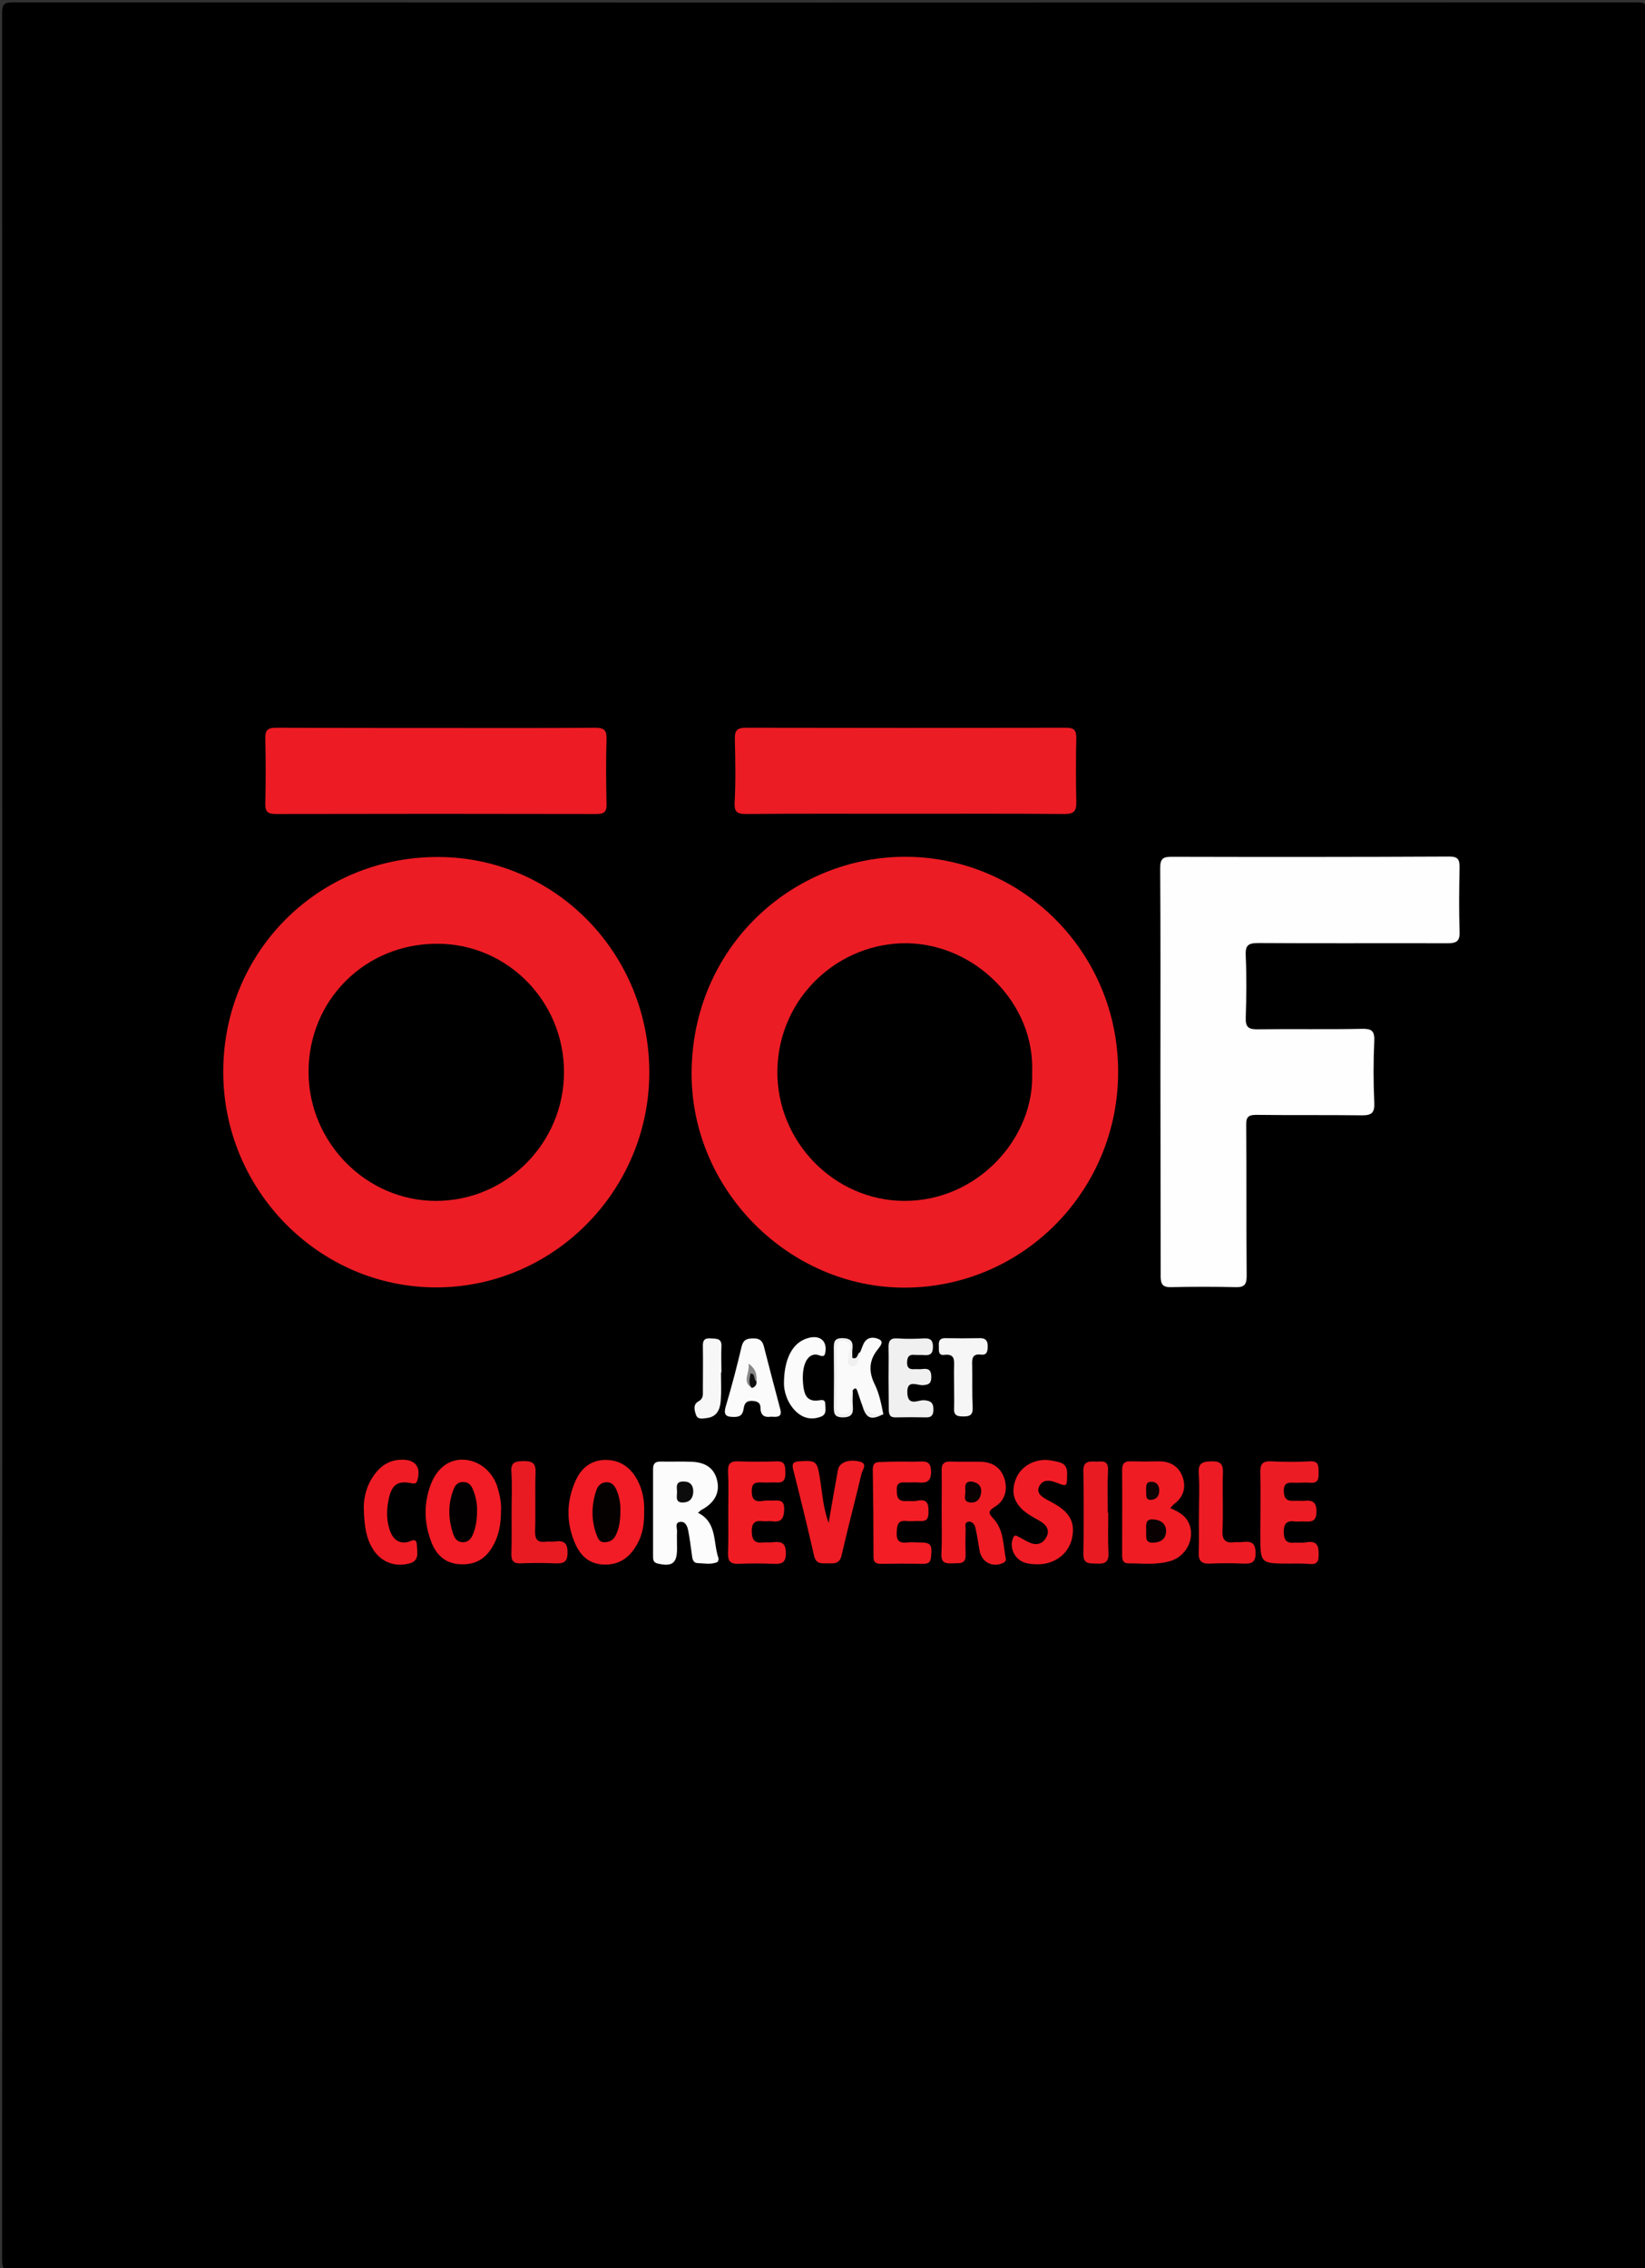 <?xml version="1.0" encoding="utf-8"?>
<!-- Generator: Adobe Illustrator 21.1.0, SVG Export Plug-In . SVG Version: 6.00 Build 0)  -->
<svg version="1.1" id="Layer_1" xmlns="http://www.w3.org/2000/svg" xmlns:xlink="http://www.w3.org/1999/xlink" x="0px" y="0px"
	 viewBox="0 0 700 965" style="enable-background:new 0 0 700 965;" xml:space="preserve">
<rect x="0" y="0" width="700" height="965" fill="#333333" stroke="none"/>
<style type="text/css">
	.st0{fill:#EC1C24;}
	.st1{fill:#FEFEFE;}
	.st2{fill:#ED1C24;}
	.st3{fill:#EF1C24;}
	.st4{fill:#FCFCFC;}
	.st5{fill:#F11C25;}
	.st6{fill:#F21D25;}
	.st7{fill:#EE1C24;}
	.st8{fill:#F01C25;}
	.st9{fill:#E81B23;}
	.st10{fill:#F0F0F0;}
	.st11{fill:#FBFBFB;}
	.st12{fill:#FAFAFA;}
	.st13{fill:#F6F6F6;}
	.st14{fill:#F7F7F7;}
	.st15{fill:#090101;}
	.st16{fill:#0E0202;}
	.st17{fill:#0C0C0C;}
	.st18{fill:#0A0102;}
	.st19{fill:#020000;}
	.st20{fill:#050101;}
	.st21{fill:#888888;}
	.st22{fill:#101010;}
</style>
<g>
	<path d="M701,484c0,159.2,0,318.3,0.1,477.5c0,3.8-0.8,4.6-4.6,4.6c-230.3-0.1-460.7-0.1-691,0c-3.7,0-4.6-0.9-4.6-4.6
		C1,642.8,1,324.2,0.9,5.6c0-3.8,0.8-4.6,4.6-4.6c230.3,0.1,460.7,0.1,691,0c3.7,0,4.6,0.8,4.6,4.6C701,165,701,324.5,701,484z"/>
	<path class="st0" d="M385.2,547.8c-49.4,0.2-91.2-41.6-90.9-91.5c0.3-53.5,43-92,91.3-91.8c49.7,0.3,90.1,40.8,90.2,91.2
		C476,506.4,435.4,547.6,385.2,547.8z"/>
	<path class="st0" d="M276.3,456.4c-0.1,50.3-41,91.4-90.9,91.3c-49.8-0.1-90.5-41.5-90.4-91.9c0.1-51.1,40.7-91.5,91.7-91.2
		C236.4,364.8,276.4,405.8,276.3,456.4z"/>
	<path class="st1" d="M493.8,456.2c0-28.9,0.1-57.9-0.1-86.8c0-4.2,1.2-4.9,5-4.9c39.3,0.1,78.7,0.1,118-0.1c3.8,0,4.4,1.3,4.4,4.7
		c-0.2,9.1-0.3,18.2,0,27.2c0.2,4.3-1.5,5-5.2,5c-26.8-0.1-53.7,0.1-80.5-0.1c-4.6,0-5.5,1.2-5.3,5.6c0.4,8.7,0.3,17.5,0,26.2
		c-0.1,3.9,1.1,4.9,4.8,4.9c14.8-0.2,29.7,0.1,44.5-0.2c4-0.1,5.6,0.6,5.4,5.1c-0.4,8.7-0.4,17.5,0,26.2c0.2,4.2-0.9,5.5-5.1,5.5
		c-15-0.2-30,0-45-0.2c-3.4,0-4.5,0.8-4.4,4.4c0.2,21.4,0,42.7,0.2,64.1c0,3.8-1.1,4.9-4.7,4.8c-9.2-0.2-18.3-0.2-27.5,0
		c-3.5,0.1-4.4-1.2-4.4-4.7C493.9,514.1,493.8,485.1,493.8,456.2z"/>
	<path class="st0" d="M384.9,346.2c-22.5,0-45-0.1-67.4,0.1c-3.8,0-5.1-0.8-4.9-5c0.5-8.9,0.3-17.8,0.1-26.7c-0.1-3.6,0.7-5,4.6-5
		c45.5,0.1,90.9,0.1,136.4,0c3.3,0,4.3,1,4.3,4.3c-0.2,9.1-0.2,18.2,0,27.2c0.1,4-1,5.2-5,5.2C430.2,346.1,407.5,346.2,384.9,346.2z
		"/>
	<path class="st2" d="M185.4,309.7c22.6,0,45.3,0.1,67.9-0.1c3.7,0,4.9,1,4.8,4.8c-0.3,9.2-0.2,18.5,0,27.7c0.1,3.4-1.2,4.2-4.3,4.2
		c-45.5-0.1-90.9-0.1-136.4,0c-3.4,0-4.6-0.9-4.5-4.5c0.2-9.2,0.2-18.5,0-27.7c-0.1-3.6,1.2-4.5,4.6-4.5
		C140.2,309.7,162.8,309.7,185.4,309.7z"/>
	<path class="st3" d="M498,641.6c4,1.7,7.4,3.7,8.5,8.1c1.5,5.9-2.1,12.3-8.1,14.3c-6,1.9-12.2,1.1-18.3,1.1c-2.2,0-2.6-1.5-2.6-3.5
		c0-12.1,0.1-24.2,0-36.3c0-2.6,1-3.7,3.5-3.6c4,0.1,8,0.1,12,0c4.8-0.1,8.5,2,10.2,6.5c1.6,4.5,0.5,8.6-3.5,11.6
		C499,640.4,498.7,640.9,498,641.6z"/>
	<path class="st4" d="M297,643.6c8.2,4,6.4,12.5,8.7,19.2c0.2,0.5-0.1,1.6-0.5,1.8c-2.7,1.1-5.5,0.5-8.3,0.4
		c-2.2-0.1-2.3-2.1-2.5-3.7c-0.5-3.5-0.9-7-1.6-10.4c-0.4-1.9-1.3-3.8-3.6-3.4c-2,0.4-1.1,2.5-1.1,3.9c-0.1,2.5,0,5,0,7.5
		c0,6.2-2.1,7.7-8.2,6.3c-2.1-0.5-2-1.9-2-3.4c0-12.2,0-24.5,0-36.7c0-2.4,0.8-3.3,3.2-3.3c4.5,0.1,9-0.1,13.5,0.1
		c6.2,0.3,9.7,3.2,10.7,8.6c0.9,4.8-1.4,8.9-6.5,11.7C298.2,642.4,297.8,643,297,643.6z"/>
	<path class="st3" d="M400.7,643.2c0-5.9,0.1-11.8,0-17.6c-0.1-2.8,1-3.9,3.8-3.8c4.3,0.2,8.7,0,13,0.1c4.8,0.1,8.4,2.5,9.9,7.1
		c1.5,4.7,0.3,9.4-4,12c-3.6,2.2-2.4,3.1-0.3,5.5c4,4.6,3.8,10.9,4.9,16.6c0.2,0.9-0.4,1.5-1.3,1.9c-4.5,2-9.1-0.5-9.9-5.5
		c-0.5-3.1-1-6.3-1.7-9.4c-0.3-1.4-1.3-3-3.1-2.7c-1.8,0.4-1,2.2-1.1,3.4c-0.1,3.5-0.1,7.1,0,10.6c0.2,4.4-2.9,3.5-5.5,3.7
		c-2.7,0.1-4.9,0.1-4.8-3.8C400.9,655.3,400.7,649.2,400.7,643.2z"/>
	<path class="st5" d="M213.2,642.4c0,5.5-0.7,9.7-2.6,13.7c-2.9,6.1-7.3,9.7-14.5,9.4c-6.9-0.2-10.7-4.3-12.8-10.1
		c-2.9-8-3-16.1,0.1-24.1c2.7-6.9,7.9-10.6,13.9-10.3c6.6,0.3,12.4,5,14.5,12C212.8,636.4,213.4,639.9,213.2,642.4z"/>
	<path class="st5" d="M274.1,643.1c0.1,5.1-0.6,9.7-3,13.9c-3.2,5.7-7.7,9-14.6,8.6c-6.4-0.4-9.9-4.3-12.1-9.7
		c-3.5-8.6-3.3-17.4,0.5-25.9c2.4-5.4,6.6-8.9,12.8-8.9c6.2,0,10.7,3.2,13.6,8.7C273.5,634,274.3,638.6,274.1,643.1z"/>
	<path class="st0" d="M548.7,665.2c-12.4,0-12.4,0-12.4-12.3c0-8.7,0.2-17.5,0-26.2c-0.1-3.6,0.7-5.2,4.7-5c5.5,0.3,11,0.3,16.5,0
		c3.6-0.2,3.6,1.9,3.6,4.5c0,2.5,0.2,4.9-3.5,4.6c-2.3-0.2-4.7,0.1-7,0c-2.7-0.2-4.4,0.2-4.3,3.7c0.1,3.1,1.4,4.2,4.3,4
		c1.5-0.1,3,0.1,4.5,0c3.5-0.4,5.1,0.6,5.1,4.6c0,4-1.9,4.4-4.9,4.2c-1.3-0.1-2.7,0.1-4,0c-3.5-0.5-5.1,0.6-5,4.6
		c0,3.8,1.6,4.7,4.8,4.4c1.5-0.1,3,0.2,4.5-0.1c5.3-1.1,5.7,2,5.5,6.1c-0.1,2.4-1.1,3.2-3.4,3.1
		C554.7,665.1,551.7,665.2,548.7,665.2z"/>
	<path class="st3" d="M309.9,643.1c0-5.7,0.2-11.4-0.1-17.1c-0.1-3.4,1.1-4.4,4.3-4.3c5.5,0.2,11,0.2,16.5,0c3.5-0.1,3.5,2,3.6,4.5
		c0.1,2.7-0.3,4.7-3.6,4.5c-2-0.1-4,0.1-6,0c-2.7-0.1-4.8-0.2-4.7,3.8c0,4,1.9,4.5,5,4c1.1-0.2,2.3-0.1,3.5-0.1
		c2.6,0,5.4-0.8,5.3,3.7c-0.1,3.7-1.1,5.7-5.1,5.1c-1.1-0.2-2.3,0.1-3.5,0c-3.3-0.4-5.3,0.1-5.2,4.4c0.1,4,1.6,5,5.1,4.6
		c1.3-0.1,2.7,0.1,4-0.1c3.6-0.4,5.5,0.4,5.4,4.8c0,4.3-2.1,4.5-5.3,4.4c-5-0.2-10-0.2-15,0c-3.3,0.1-4.4-1.2-4.3-4.5
		C310,654.9,309.9,649,309.9,643.1z"/>
	<path class="st6" d="M383.7,621.8c2.3,0,4.7,0.1,7,0c2.9-0.1,5.4-0.4,5.5,4.1c0.1,4.5-2,5.1-5.4,4.8c-1.7-0.1-3.3,0-5,0
		c-2.2-0.1-4.3-0.3-4.2,3.2c0,3,0.5,4.9,4,4.7c1.5-0.1,3.1,0.2,4.5-0.1c4.9-1.1,5.1,1.7,5,5.4c-0.1,2.4-1,3.3-3.3,3.2
		c-2-0.1-4,0.2-6,0c-3.4-0.4-4,1.2-4.2,4.3c-0.3,3.9,0.9,5.3,4.7,4.8c1.5-0.2,3,0,4.5,0c5.4,0,5.9,0.7,5.4,6.1c-0.2,2.1-0.9,3-3.1,3
		c-6.2-0.1-12.3-0.1-18.5,0c-2.1,0-2.9-0.9-2.9-3c0-12.4-0.1-24.8-0.3-37.2c0-2.5,1.1-3.2,3.4-3.1
		C377.7,621.9,380.7,621.8,383.7,621.8z"/>
	<path class="st7" d="M352.6,647.9c1.5-8.6,2.7-15.7,4-22.7c0.6-3.1,4.7-4.5,9.2-3.4c3.5,0.9,1.3,3.4,0.9,4.8
		c-2.8,11.8-5.9,23.4-8.6,35.2c-0.9,3.8-3.5,3.3-6.2,3.3c-2.5,0-4.7,0.3-5.5-3.3c-2.8-12.3-5.8-24.5-8.9-36.7
		c-0.6-2.5,0.1-3.2,2.5-3.4c7.4-0.5,7.7-0.1,8.9,7.2C349.9,634.8,350.1,640.8,352.6,647.9z"/>
	<path class="st8" d="M441.7,665.5c-2,0-4-0.1-5.9-0.8c-4.1-1.4-6.4-6.4-4.7-10.4c0.6-1.5,1.4-1,2.3-0.5c1.8,0.9,3.5,2,5.3,2.7
		c3,1.1,5.4-0.1,6.7-2.8c1.3-2.7-0.1-4.9-2.4-6.3c-1.4-0.9-2.9-1.6-4.3-2.5c-6.8-4.1-8.9-9.2-6.5-15.5c2.3-6.1,9.2-9.5,16-7.9
		c2.8,0.6,5.9,0.8,5.9,5.3c-0.1,5.8,0.2,5.8-5,3.8c-2.5-0.9-5.2-1.2-6.7,1.4c-1.7,2.9,0.6,4.6,2.9,5.9c1,0.6,2.1,1.1,3.1,1.7
		c7.1,3.9,9.4,8.5,7.6,15.6C454.3,661.3,448.6,665.5,441.7,665.5z"/>
	<path class="st8" d="M154.8,641.1c0-3.7,1.1-9.6,5.1-14.5c2.8-3.6,6.6-5.6,11.2-5.6c5.8,0,8.1,3.2,6.5,8.8
		c-0.5,1.6-1.2,1.4-2.6,1.2c-5.5-1.1-8,0.4-9.4,5.9c-1.1,4.6-1.3,9.4,0.2,13.9c1.1,3.4,3.3,6,7.4,5.3c1.7-0.3,4.1-2.4,4.2,1.4
		c0.1,3,1.2,6.6-3.4,7.7c-5.8,1.5-11.4-0.5-14.9-5.5C156.3,655.5,154.9,650.5,154.8,641.1z"/>
	<path class="st2" d="M510.2,643.3c0-5.5,0.3-11.1-0.1-16.6c-0.3-4.3,1.7-4.9,5.3-5c3.6-0.1,5.1,0.8,5,4.7
		c-0.3,8.2,0.2,16.5-0.2,24.7c-0.2,4.2,1.4,5.5,5.2,5c1.1-0.1,2.3,0.1,3.5-0.1c3.6-0.4,5.4,0.4,5.4,4.8c0,4.3-2.1,4.5-5.3,4.4
		c-4.7-0.2-9.3-0.2-14,0c-3.6,0.2-5.1-1-4.9-4.8C510.3,654.7,510.1,649,510.2,643.3C510.1,643.3,510.2,643.3,510.2,643.3z"/>
	<path class="st9" d="M217.7,643.2c0-5.7,0.3-11.4-0.1-17.1c-0.3-4.3,2-4.4,5.2-4.5c3.4,0,5.2,0.6,5.1,4.6
		c-0.3,8.4,0.1,16.8-0.2,25.1c-0.1,3.5,0.9,5,4.5,4.6c1.3-0.2,2.7,0.1,4-0.1c3.6-0.5,5.4,0.5,5.3,4.8c0,4.2-1.9,4.6-5.2,4.5
		c-5-0.2-10-0.2-14.9,0c-2.8,0.1-3.8-1-3.8-3.9C217.8,655.3,217.7,649.3,217.7,643.2z"/>
	<path class="st10" d="M378.1,586.2c0-4.2,0.1-8.4,0-12.6c-0.1-2.9,0.5-4.4,3.8-4.2c3.8,0.3,7.7,0.2,11.5,0c2.6-0.1,3.6,0.9,3.6,3.5
		c0,2.6-0.8,3.8-3.5,3.6c-1.5-0.1-3,0-4.5-0.1c-2.2-0.2-2.9,0.9-3,3c-0.1,2.1,0.6,3.2,2.8,3.1c1.3-0.1,2.7,0.1,4-0.1
		c2.6-0.3,3.5,0.8,3.5,3.4c0,2.7-1,3.3-3.5,3.5c-2.5,0.2-7-2.7-6.7,3.4c0.3,5.8,4.7,2.8,7.1,3c3.1,0.2,4.1,1.3,4,4.3
		c-0.1,2.2-1,3-3,3c-4.3-0.1-8.7-0.1-13,0c-2.6,0.1-3-1.3-3-3.5C378.2,594.9,378.1,590.6,378.1,586.2
		C378.1,586.2,378.1,586.2,378.1,586.2z"/>
	<path class="st11" d="M328.2,602.7c-2.7,0.4-4.6-0.3-4.6-3.9c0-2.1-1.5-2.7-3.4-2.8c-1.9-0.1-3.2,0.5-3.6,2.5
		c-0.4,2.2-0.6,4.2-3.8,4.3c-3.6,0.1-5.2-0.5-3.9-4.7c2.5-8.4,4.7-16.8,6.7-25.3c0.7-2.8,2.1-3.3,4.6-3.4c2.5-0.1,4.1,0.6,4.8,3.2
		c2.3,8.9,4.6,17.9,7,26.8C333,602.9,330.8,602.9,328.2,602.7z"/>
	<path class="st9" d="M471.6,643.6c0,5.7-0.2,11.4,0.1,17.1c0.2,4.2-1.9,4.7-5.2,4.5c-2.9-0.1-5.6,0.3-5.5-4.2
		c0.2-11.7,0.2-23.5,0-35.2c-0.1-4.2,2.4-4.1,5.2-4c2.5,0.1,5.5-1,5.3,3.7c-0.3,6-0.1,12.1-0.1,18.1
		C471.5,643.6,471.6,643.6,471.6,643.6z"/>
	<path class="st12" d="M366,575.3c0.7-1.5,1.1-3.2,2-4.5c1.7-2.3,4.5-1.9,6.3-0.9c1.9,1.1,0.1,3-0.8,4.2c-3.8,4.7-3.9,9.5-1.3,14.8
		c2,4,2.8,8.4,3.7,12.8c-6.7,1.1-6.7,1.1-9.4-4.9c-0.6-1.7-1.1-3.4-1.7-5.1c-0.6-1.7-1.3-1-2-0.1c-0.9,2.1-0.5,4.3-0.4,6.5
		c0.1,2.9-0.4,4.3-3.8,4.2c-3.3,0-3.3-1.8-3.3-4.2c0.1-8.1,0.1-16.1,0-24.2c0-2.5,0.3-4.2,3.4-4c2.9,0.2,3.7,1.7,3.5,4.3
		c0,0.7,0-0.2-0.1,0.5c-0.1,1.4-1.1,3.5,0.7,4C365.3,579.2,365.2,576.6,366,575.3z"/>
	<path class="st13" d="M406,589.3c0-2.7-0.1-5.4,0-8c0.1-2.9,0.1-5.4-4.1-4.9c-2.9,0.4-2.3-2.1-2.4-3.9c-0.1-1.9,0.3-3.2,2.7-3.2
		c5,0.1,10,0.1,14.9,0c2.4,0,3.2,1.2,3.2,3.4c0,2.1-0.3,3.9-2.8,3.6c-3.9-0.5-3.9,1.9-3.8,4.6c0.1,6-0.1,12.1,0.2,18.1
		c0.1,3.1-1.4,3.6-3.9,3.6c-2.4,0-4.2-0.2-4-3.4C406.1,596.1,406,592.7,406,589.3C406,589.3,406,589.3,406,589.3z"/>
	<path class="st11" d="M333.6,588.7c0-10.6,3.6-17,9.2-19.1c5.3-2,9,0.2,8.5,5.1c-0.2,1.6-0.4,2.7-2.4,2c-0.8-0.3-1.6-0.5-2.4-0.4
		c-3.6,0.5-5.5,5.7-4.7,13c0.4,3.7,1.4,7.1,6.3,6.5c1.6-0.2,3.1-0.7,3.1,1.8c0,1.9,0.7,4.1-1.9,5.1c-4,1.5-7.5,0.7-10.6-2.2
		C334.7,596.6,333.6,591.5,333.6,588.7z"/>
	<path class="st14" d="M306.8,583.9c0,4,0.2,8.1-0.1,12.1c-0.3,3.8-1.8,6.9-6.1,7.3c-1.6,0.2-3.7,0.7-4.4-1.3
		c-0.7-1.9-1.4-4.5,1-5.8c2.2-1.2,1.9-2.9,1.9-4.7c0-6.2,0.1-12.4,0-18.6c-0.1-2.5,0.5-3.7,3.3-3.5c2.4,0.2,4.8-0.2,4.6,3.5
		c-0.2,3.7,0,7.4,0,11.1C306.9,583.9,306.9,583.9,306.8,583.9z"/>
	<path class="st10" d="M366,575.3c-0.1,1-0.1,2.1-0.5,2.9c-0.6,1.5-1.2,3.6-3.4,2.9c-1.9-0.6-1.1-2.6-1-4c0-1.1,0.6-2.3,0.7-3.4
		c0.2-2-0.8-3.1-2.8-3.3c-2.1-0.2-3,0.7-3,2.9c0,8.4,0,16.8,0,25.2c0,2,0.6,3.1,2.8,3.1c2.4,0.1,3.1-1.1,3.2-3.3
		c0.1-2.3-0.9-4.7,0.9-6.7c0,2.2-0.2,4.4,0,6.5c0.3,3.3-0.5,4.9-4.3,4.9c-3.8,0-3.8-2-3.8-4.8c0.1-8.1,0.1-16.1,0-24.2
		c0-2.7-0.1-4.8,3.8-4.7c3.9,0.1,4.5,1.8,4.1,5c-0.1,1.1,0,2.3,0,3.4C365.3,578.5,364.6,575.7,366,575.3z"/>
	<path class="st10" d="M366.6,596.7c2.1,3.7,4.9,6,9.4,4.9C370.3,604.5,368.3,603.5,366.6,596.7z"/>
	<path d="M439.2,456.4c1.1,27.6-23.1,54.7-54.6,54.5c-29.7-0.2-54.2-25.3-53.8-55.5c0.5-31.4,26.5-54.7,55.6-54.1
		C415,401.9,440.5,426.9,439.2,456.4z"/>
	<path d="M240,456.1c0,30.2-24.5,54.8-54.5,54.8c-29.6,0-54.1-24.8-54.2-54.7c-0.1-30.7,24.1-54.8,54.8-54.7
		C215.9,401.5,240,426,240,456.1z"/>
	<path class="st15" d="M487.7,651.5c0.2-2.2-0.8-5.3,3-5.1c3.1,0.2,5.6,1.7,5.5,5.2c-0.1,3.2-2.4,4.6-5.4,4.7
		C487,656.5,487.9,653.7,487.7,651.5z"/>
	<path class="st16" d="M487.7,634.4c0.1-1.9-0.4-4.1,2.4-4c2.1,0.1,3.2,1.5,3.2,3.7c0,2.4-1.3,3.9-3.6,4
		C487.2,638.1,487.9,635.8,487.7,634.4z"/>
	<path class="st17" d="M291.1,630.3c2.6,0,4,1.7,3.9,4.4c-0.1,2.6-1.4,4.4-4.2,4.5c-3.6,0.2-2.7-2.5-2.7-4.5
		C288.1,632.8,287.2,630.1,291.1,630.3z"/>
	<path class="st18" d="M413.5,630.3c2.6,0.4,4.3,1.8,4,4.7c-0.3,2.6-1.8,4.5-4.6,4.2c-3.5-0.3-1.9-3.3-2.1-5.1
		C410.6,632.2,410.6,630.1,413.5,630.3z"/>
	<path class="st19" d="M203,642.6c0,3.9-0.5,7.2-1.8,10.3c-0.7,1.7-2,3.2-4.1,3.2c-2.1,0.1-3.5-1.3-4.1-3.1
		c-2.3-6.5-2.5-13.1,0.1-19.6c0.7-1.8,2-3,4.2-2.9c2.2,0.1,3.3,1.5,4,3.3C202.5,636.8,203.1,639.9,203,642.6z"/>
	<path class="st20" d="M264,642.5c0,4.1-0.4,7.4-1.9,10.5c-0.9,1.9-2.3,3-4.6,3.1c-2.6,0.2-3.1-1.8-3.7-3.3
		c-2.3-6.2-2.1-12.5-0.1-18.6c0.6-1.9,1.9-3.5,4.3-3.6c2.5-0.1,3.6,1.6,4.4,3.4C263.6,636.9,264.1,640,264,642.5z"/>
	<path class="st21" d="M320,590.5c-4.6-2.8-0.7-6.4-1.5-10.4c3.3,2.4,3.6,4.8,3.4,7.5C320.5,586.9,320.5,586.9,320,590.5z"/>
	<path class="st22" d="M320,590.5c-1.7-1.9-1-4-0.6-6.2c2.2,0.1,1.1,2.6,2.5,3.3C322.1,589.1,321.4,590,320,590.5z"/>
</g>
</svg>
